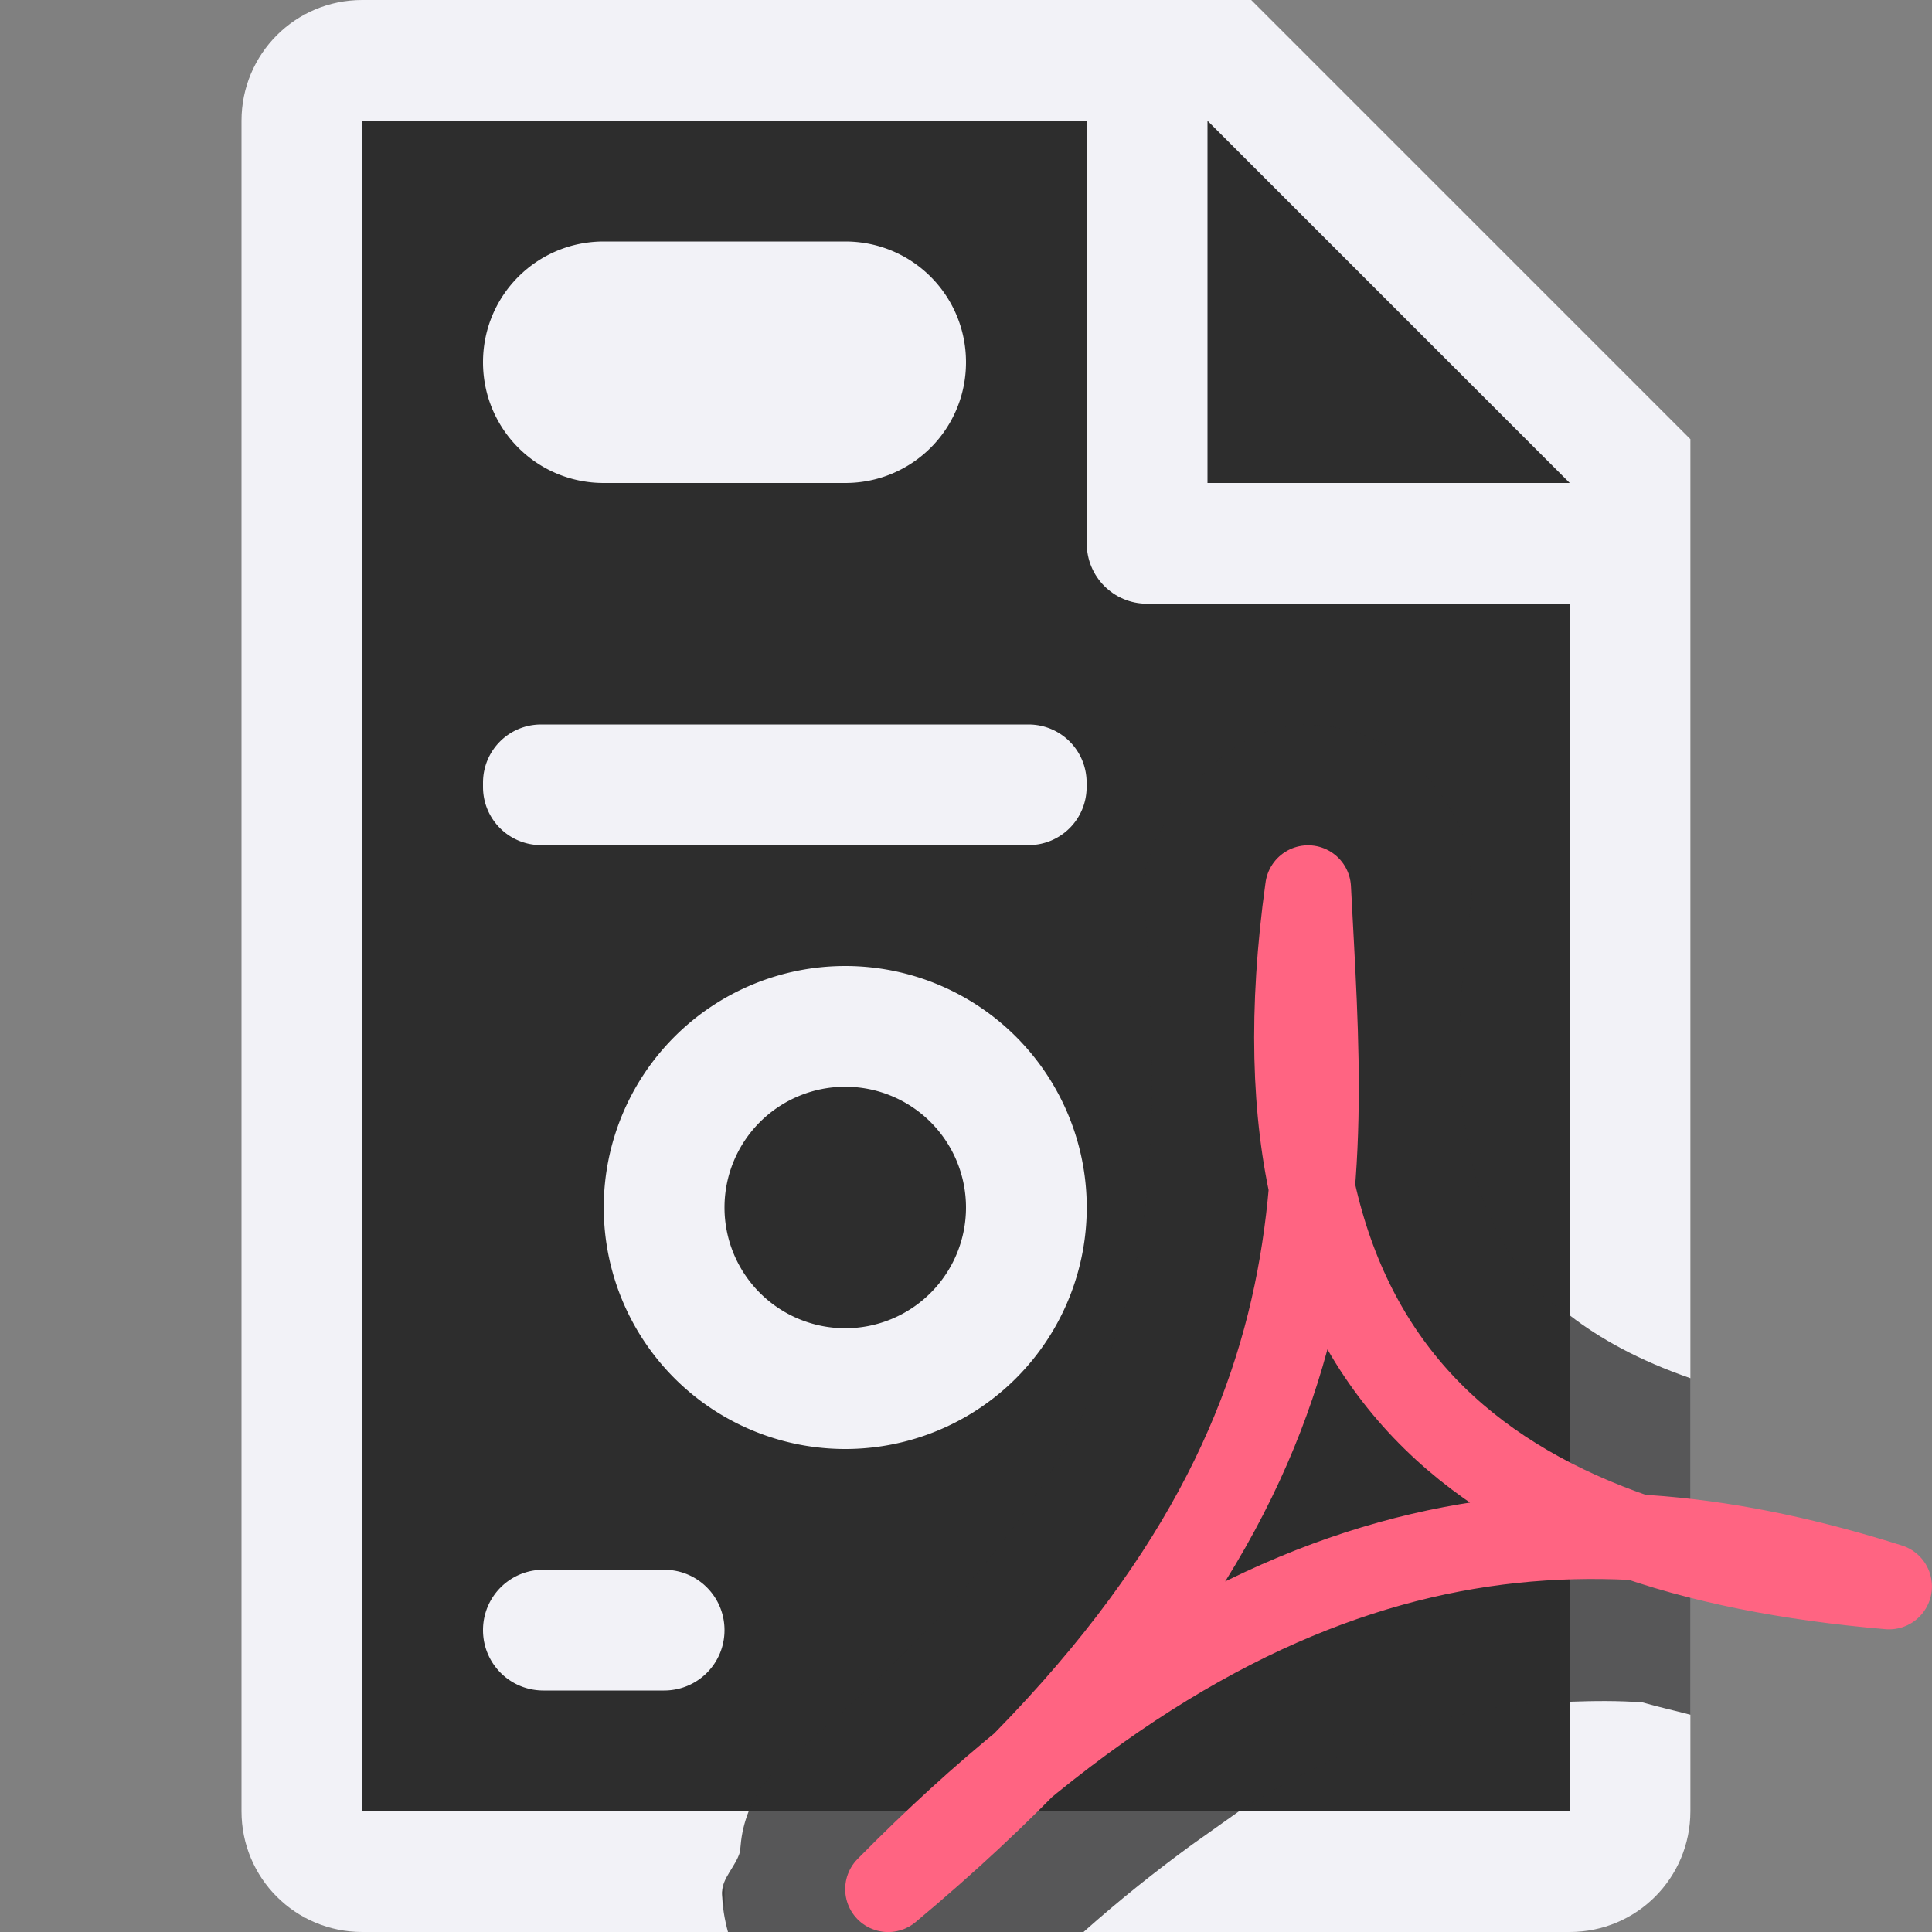 <svg viewBox="0 0 16 16" xmlns="http://www.w3.org/2000/svg"><rect x="0" y="0" width="16" height="16" fill="#808080" stroke="none"/><path d="m3 1v14h3.201 4.059 2.74v-.908-3.201-7.186l-2.695-2.705zm6.762 5.676a1 1 0 0 0 -.041.045 1 1 0 0 1 .041-.045zm-3.492 8.187a1 1 0 0 0 -.035.064 1 1 0 0 1 .035-.064z" fill="#2d2d2d" fill-opacity=".992"/><path d="m3 0c-.554 0-1 .446-1 1v14c0 .554.446 1 1 1h3 .029 2.943 1.527 2.5c.554 0 1-.446 1-1v-.801-2.787-6.912-.863l-3.637-3.637h-.863zm0 1h6v3.5c0 .277.223.5.5.5h3.5v5.891 3.201.908h-2.5-.24-4.059-.201-3zm7 0 3 3h-3zm-4 14.621v.184c-.006-.043-.019-.083-.02-.129-0-.02.015-.036.02-.055z" fill="#f2f2f7"/><path d="m10.857 6c-.478-.009-.845.289-1.094.674 0 0-.002.002-.002.002-.124.128-.212.286-.254.459-.002.013-.016.02-.018.033-.004.025.002.027 0 .051-.01.068-.014.137-.01.205.065 1.292.144 2.35-.168 3.412-.313 1.067-1.008 2.247-2.826 3.768-.022.019-.044.038-.064.059-.002.002-.002.006-.004.008.07-.071-.012.012-.014.012-.087.092-.156.2-.203.318-.035.089-.058.183-.066.279-.002.019-.004.038-.006.057-.036.123-.151.218-.148.34.002.115.021.221.049.324h2.943c.309-.275.605-.509.895-.721l.393-.279c.655-.413 1.258-.664 1.818-.795.26-.061.515-.099.768-.115.051-.003.103.004.154.002.201-.007.401-.01.604.006.127.037.265.067.396.102v-2.787c-.43-.149-.751-.328-1-.521-.072-.056-.167-.108-.223-.166-.533-.558-.849-1.401-.602-3.184.009-.063.011-.126.008-.189.011.201.014.153.004-.062-.035-.703-.626-1.277-1.33-1.289zm-.662 1.268c-.007.049.01.081.004.129-0-.004-.006-.003-.008-.006-.011-.214-.017-.189-.004.066z" fill="#2d2d2d" fill-opacity=".784"/><path d="m7.355 15.645c3.92-3.278 3.606-5.766 3.478-8.289-.562 4.051 1.529 5.501 4.811 5.782-2.475-.78-5.097-.732-8.289 2.507z" fill="none" stroke="#ff6482" stroke-linecap="round" stroke-linejoin="round" stroke-width=".711"/><path d="m5 2c-.554 0-1 .446-1 1s.446 1 1 1h2c.554 0 1-.446 1-1s-.446-1-1-1zm-.518 4c-.268 0-.482.215-.482.482v.035c0 .268.215.482.482.482h4.035c.268 0 .482-.215.482-.482v-.035c0-.268-.215-.482-.482-.482zm2.518 2a2 2 0 0 0 -2 2 2 2 0 0 0 2 2 2 2 0 0 0 2-2 2 2 0 0 0 -2-2zm0 1a1 1 0 0 1 1 1 1 1 0 0 1 -1 1 1 1 0 0 1 -1-1 1 1 0 0 1 1-1zm-2.5 4c-.277 0-.5.223-.5.5s.223.5.5.5h1c.277 0 .5-.223.5-.5s-.223-.5-.5-.5z" fill="#f2f2f7"/></svg>